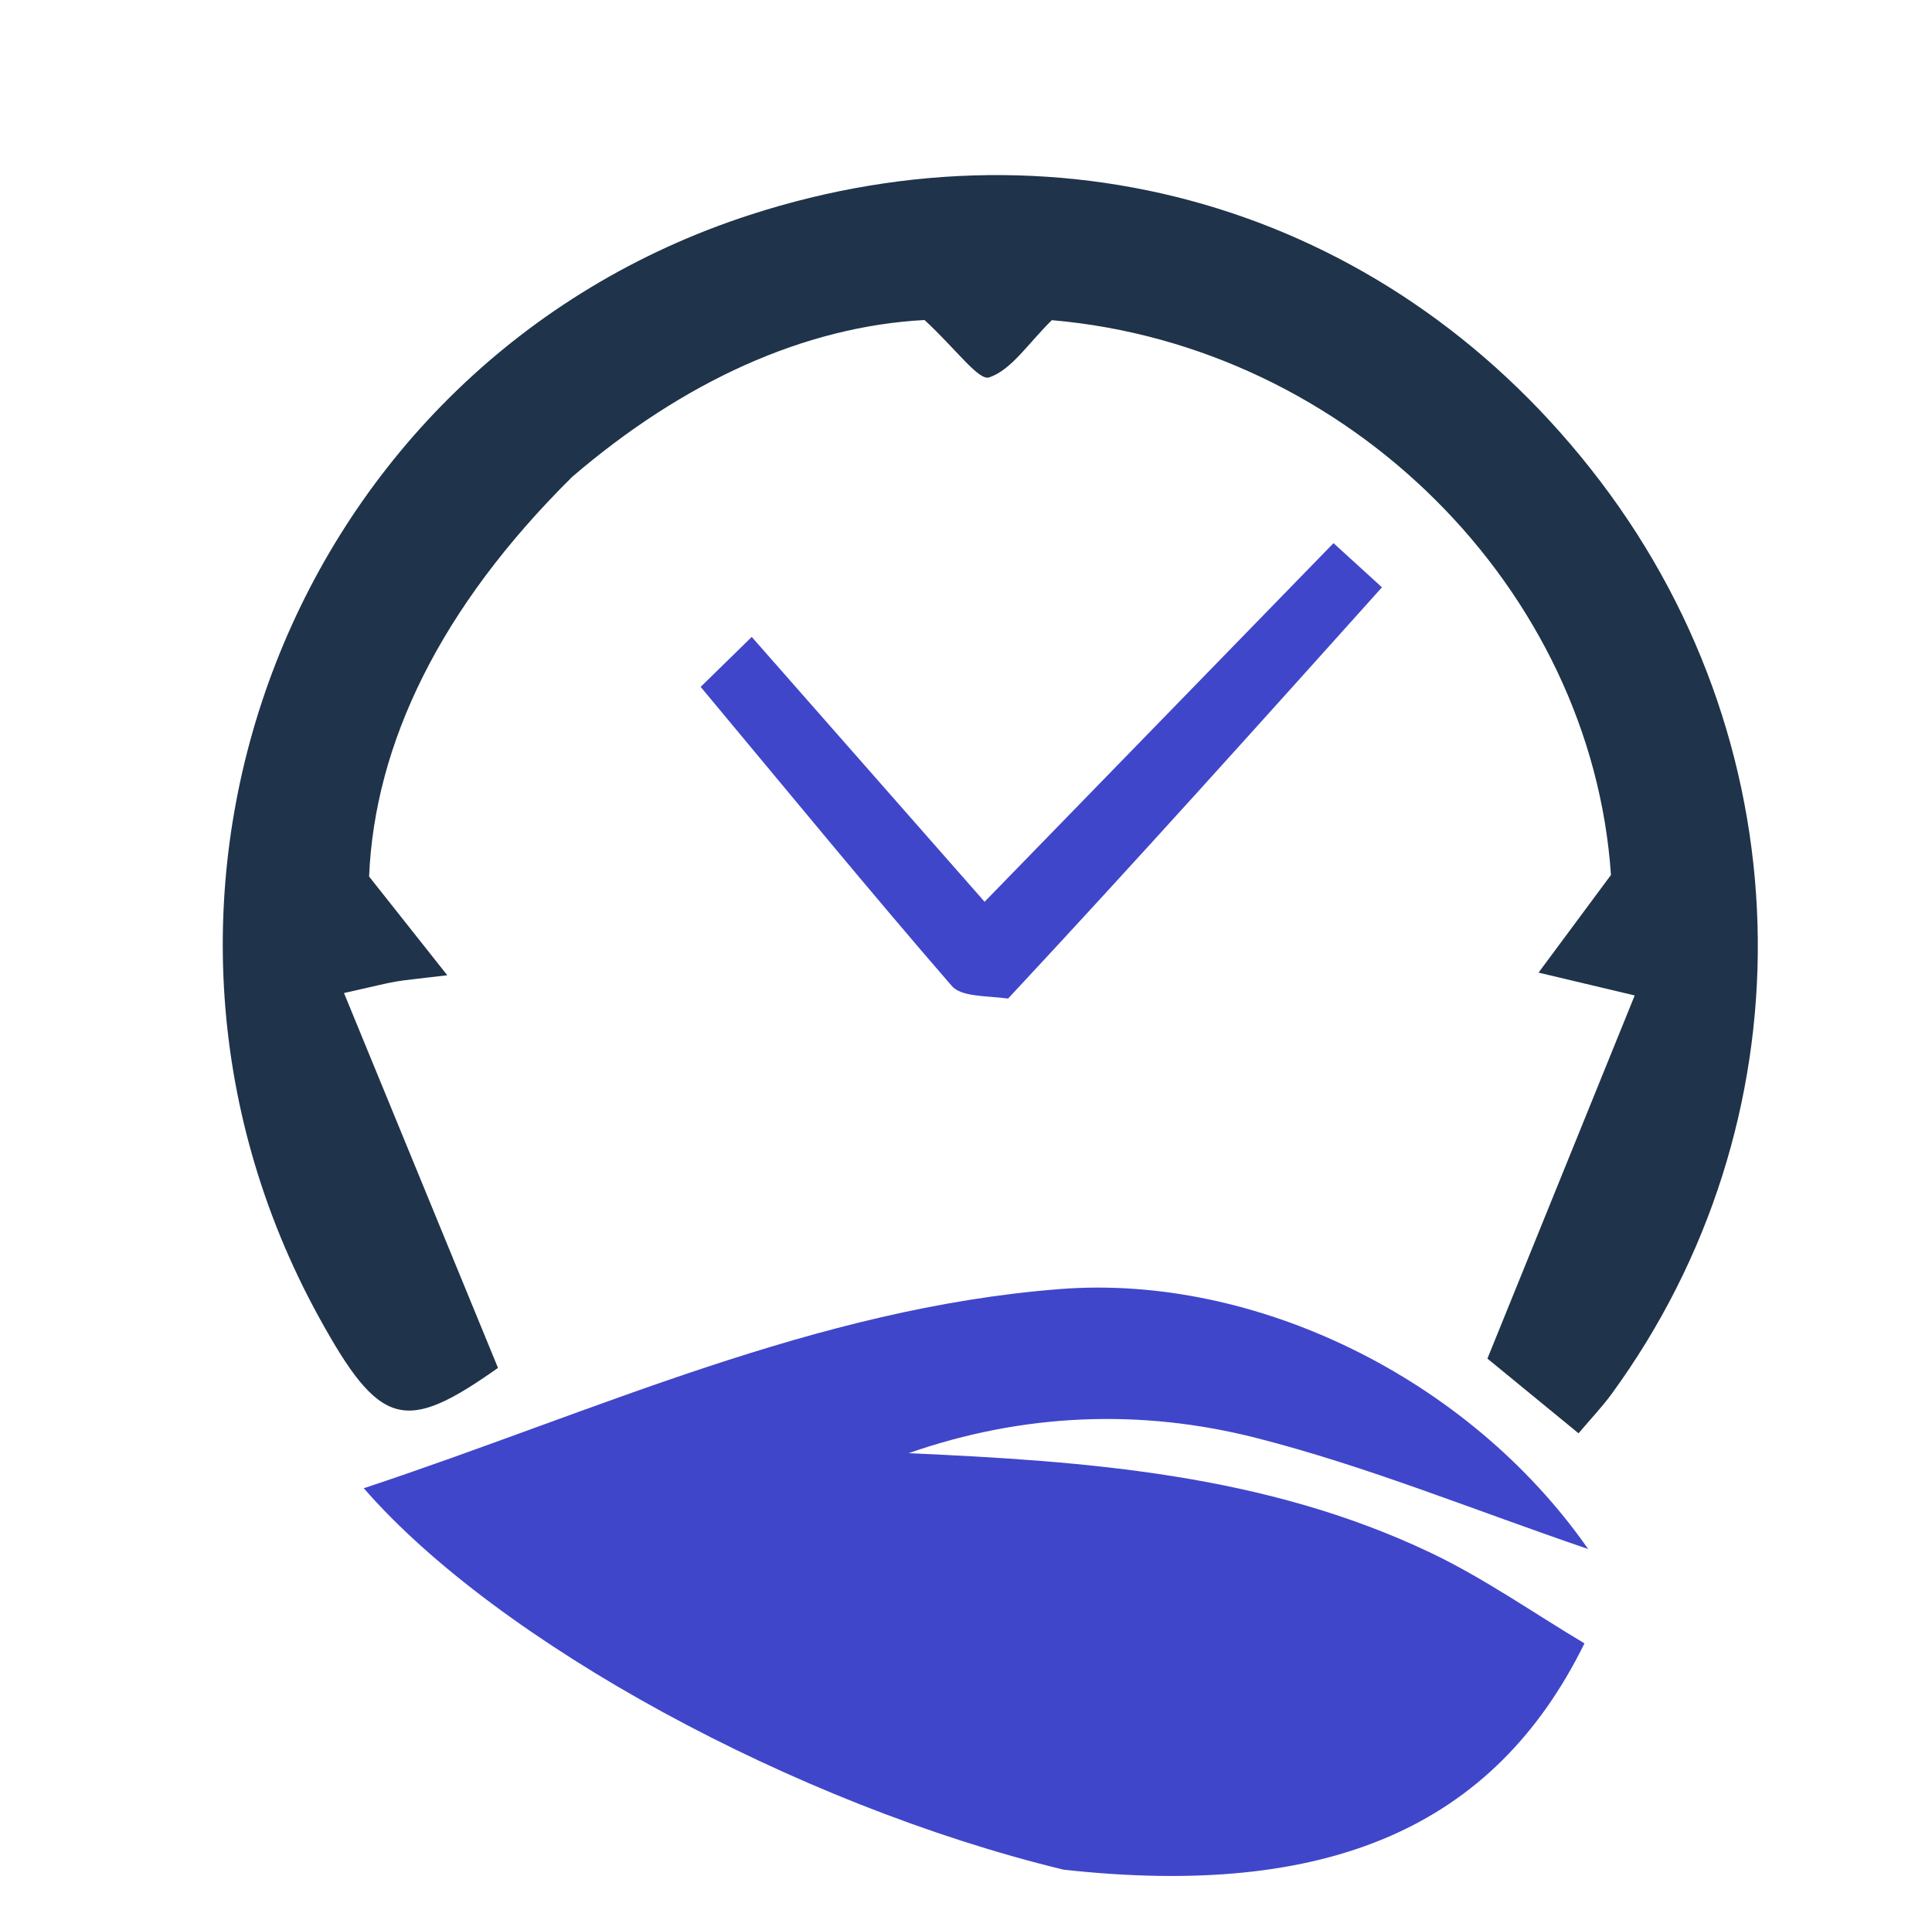 <svg version="1.1" id="Layer_1" xmlns="http://www.w3.org/2000/svg" xmlns:xlink="http://www.w3.org/1999/xlink" x="0px" y="0px"
	 width="100%" viewBox="0 0 122 121" enable-background="new 0 0 122 121" xml:space="preserve">
<path fill="none" opacity="1" stroke="none" 
	d="
M71,122 
	C47.333,122 24.167,122 1,122 
	C1,81.667 1,41.333 1,1 
	C41.667,1 82.333,1 123,1 
	C123,41.333 123,81.667 123,122 
	C105.833,122 88.667,122 71,122 
M36.41,29.872 
	C43.134,24.1 50.775,20.608 58.381,20.203 
	C60.379,22.046 61.801,24.052 62.463,23.826 
	C63.878,23.345 64.9,21.708 66.419,20.213 
	C85.212,21.835 100.498,37.217 101.728,55.237 
	C99.938,57.651 98.694,59.328 97.155,61.403 
	C99.632,61.991 100.795,62.268 103.227,62.845 
	C100.052,70.669 97.105,77.935 93.926,85.77 
	C95.289,86.888 97.413,88.628 99.68,90.487 
	C100.49,89.53 101.175,88.815 101.754,88.023 
	C114.235,70.948 114.165,47.611 101.039,30.363 
	C88.133,13.406 67.438,7.05 47.356,13.565 
	C18.46,22.939 5.472,56.491 20.145,83.164 
	C24.007,90.186 25.582,90.501 31.447,86.358 
	C28.19,78.431 25.039,70.763 21.722,62.692 
	C23.752,62.239 24.368,62.077 24.992,61.969 
	C25.603,61.864 26.224,61.814 28.244,61.569 
	C26.399,59.24 25.149,57.663 23.307,55.337 
	C23.661,46.953 27.788,38.357 36.41,29.872 
M67.59,118.068 
	C83.838,119.877 94.335,115.379 100.055,103.749 
	C96.85,101.842 93.723,99.637 90.317,98.017 
	C79.924,93.075 68.692,92.244 57.374,91.743 
	C64.624,89.207 72.073,88.928 79.337,90.782 
	C86.341,92.569 93.094,95.341 100.288,97.794 
	C92.708,86.929 79.185,80.436 66.973,81.378 
	C51.468,82.573 37.567,89.126 22.971,93.955 
	C31.436,103.684 50.213,113.934 67.59,118.068 
M64.043,62.943 
	C71.726,54.387 79.408,45.831 87.267,37.079 
	C86.466,36.348 85.542,35.507 84.207,34.29 
	C76.967,41.73 69.921,48.971 62.174,56.931 
	C57.259,51.341 52.671,46.124 47.47,40.21 
	C45.716,41.926 44.831,42.792 44.245,43.364 
	C49.948,50.203 54.943,56.292 60.1,62.242 
	C60.702,62.936 62.197,62.856 64.043,62.943 
z"/>
<path fill="#1F334A" opacity="1" stroke="none" 
	d="
M36.136,30.101 
	C27.788,38.357 23.661,46.953 23.307,55.337 
	C25.149,57.663 26.399,59.24 28.244,61.569 
	C26.224,61.814 25.603,61.864 24.992,61.969 
	C24.368,62.077 23.752,62.239 21.722,62.692 
	C25.039,70.763 28.19,78.431 31.447,86.358 
	C25.582,90.501 24.007,90.186 20.145,83.164 
	C5.472,56.491 18.46,22.939 47.356,13.565 
	C67.438,7.05 88.133,13.406 101.039,30.363 
	C114.165,47.611 114.235,70.948 101.754,88.023 
	C101.175,88.815 100.49,89.53 99.68,90.487 
	C97.413,88.628 95.289,86.888 93.926,85.77 
	C97.105,77.935 100.052,70.669 103.227,62.845 
	C100.795,62.268 99.632,61.991 97.155,61.403 
	C98.694,59.328 99.938,57.651 101.728,55.237 
	C100.498,37.217 85.212,21.835 66.419,20.213 
	C64.9,21.708 63.878,23.345 62.463,23.826 
	C61.801,24.052 60.379,22.046 58.381,20.203 
	C50.775,20.608 43.134,24.1 36.136,30.101 
z"/>
<path fill="#4046CA" opacity="1" stroke="none" 
	d="
M67.162,118.036 
	C50.213,113.934 31.436,103.684 22.971,93.955 
	C37.567,89.126 51.468,82.573 66.973,81.378 
	C79.185,80.436 92.708,86.929 100.288,97.794 
	C93.094,95.341 86.341,92.569 79.337,90.782 
	C72.073,88.928 64.624,89.207 57.374,91.743 
	C68.692,92.244 79.924,93.075 90.317,98.017 
	C93.723,99.637 96.85,101.842 100.055,103.749 
	C94.335,115.379 83.838,119.877 67.162,118.036 
z"/>
<path fill="#4046CA" opacity="1" stroke="none" 
	d="
M63.66,63.039 
	C62.197,62.856 60.702,62.936 60.1,62.242 
	C54.943,56.292 49.948,50.203 44.245,43.364 
	C44.831,42.792 45.716,41.926 47.47,40.21 
	C52.671,46.124 57.259,51.341 62.174,56.931 
	C69.921,48.971 76.967,41.73 84.207,34.29 
	C85.542,35.507 86.466,36.348 87.267,37.079 
	C79.408,45.831 71.726,54.387 63.66,63.039 
z"/>
</svg>
